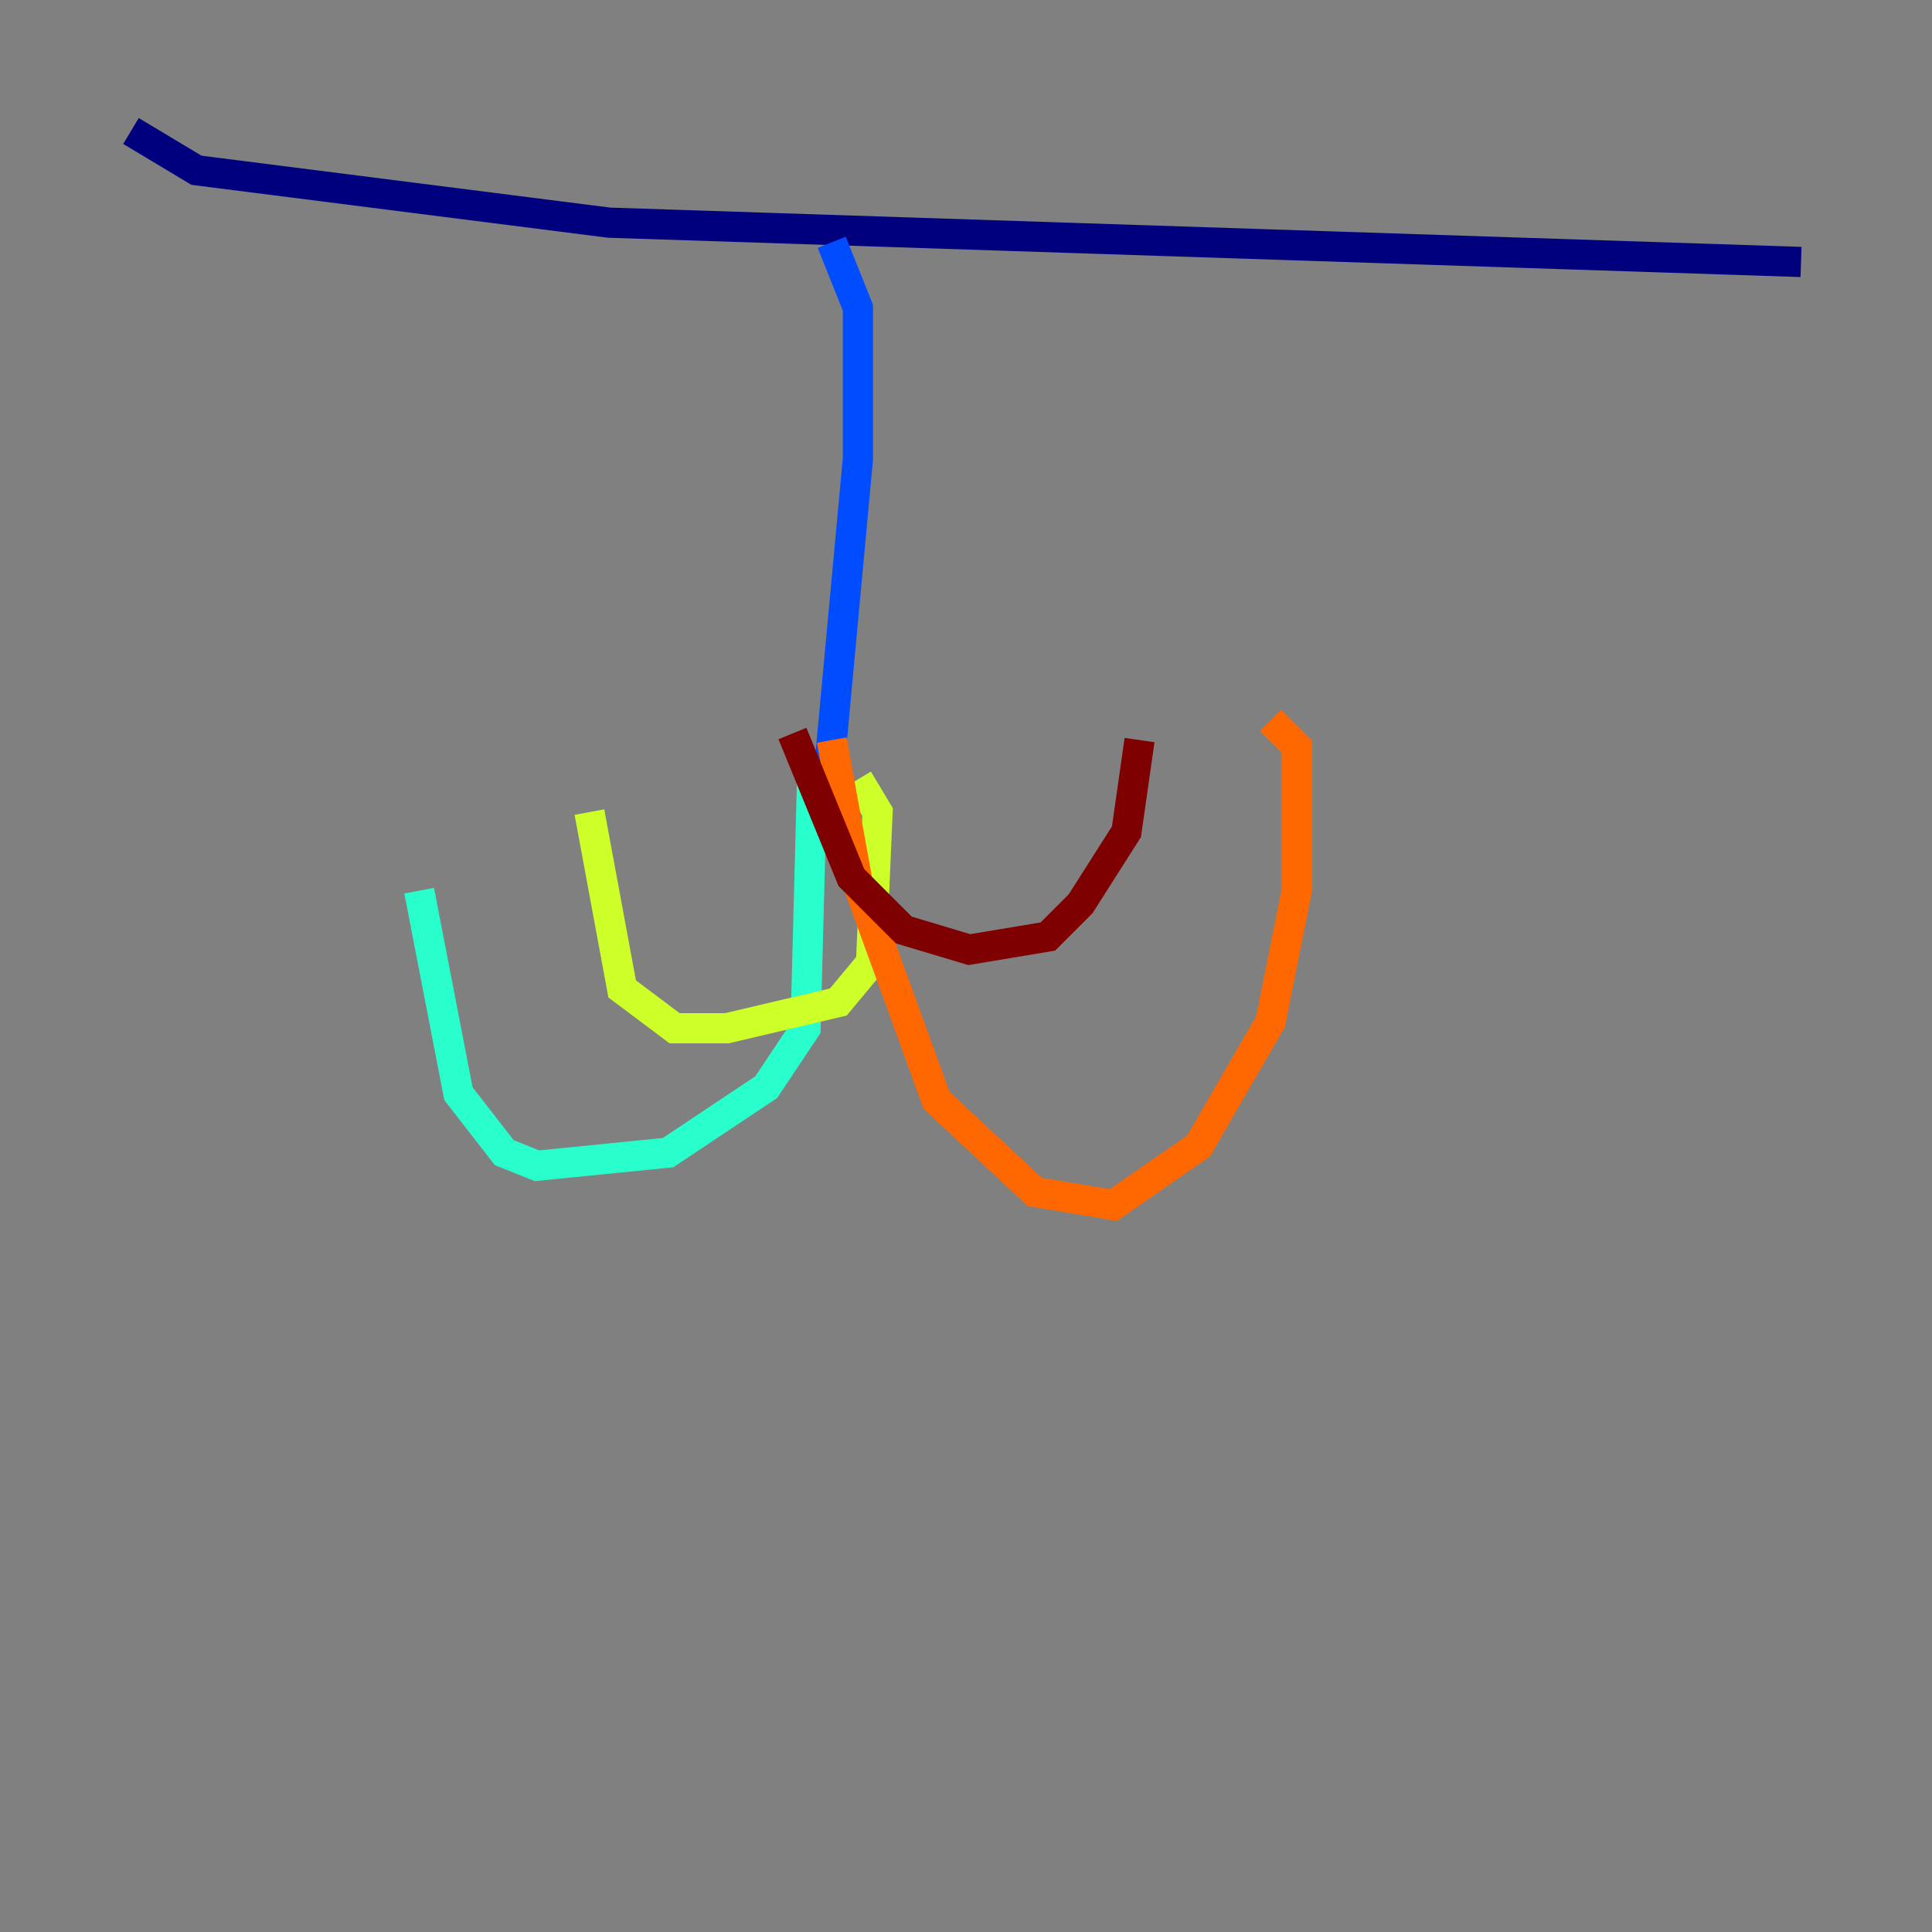 <?xml version="1.0" encoding="utf-8" ?>
<svg baseProfile="tiny" height="128" version="1.2" viewBox="0,0,128,128" width="128" xmlns="http://www.w3.org/2000/svg" xmlns:ev="http://www.w3.org/2001/xml-events" xmlns:xlink="http://www.w3.org/1999/xlink"><rect x="0" y="0" width="128" height="128" fill="#808080" stroke="none"/><defs /><polyline fill="none" points="8.678,8.678 13.017,11.281 40.352,14.752 119.322,17.356" stroke="#00007f" stroke-width="2" /><polyline fill="none" points="55.105,16.054 56.841,20.393 56.841,30.373 54.671,53.803 53.803,54.237" stroke="#004cff" stroke-width="2" /><polyline fill="none" points="53.803,51.634 53.37,68.122 50.766,72.027 44.258,76.366 35.58,77.234 33.41,76.366 30.373,72.461 27.77,59.01" stroke="#29ffcd" stroke-width="2" /><polyline fill="none" points="56.841,51.634 58.142,53.803 57.709,63.783 55.539,66.386 48.163,68.122 44.691,68.122 41.22,65.519 39.051,53.803" stroke="#cdff29" stroke-width="2" /><polyline fill="none" points="55.105,49.031 56.841,58.576 62.047,72.895 68.556,78.969 73.763,79.837 79.403,75.932 84.176,67.688 85.912,59.01 85.912,49.464 84.176,47.729" stroke="#ff6700" stroke-width="2" /><polyline fill="none" points="52.502,48.597 56.407,58.142 59.878,61.614 64.217,62.915 69.424,62.047 71.593,59.878 74.63,55.105 75.498,49.031" stroke="#7f0000" stroke-width="2" /></svg>
